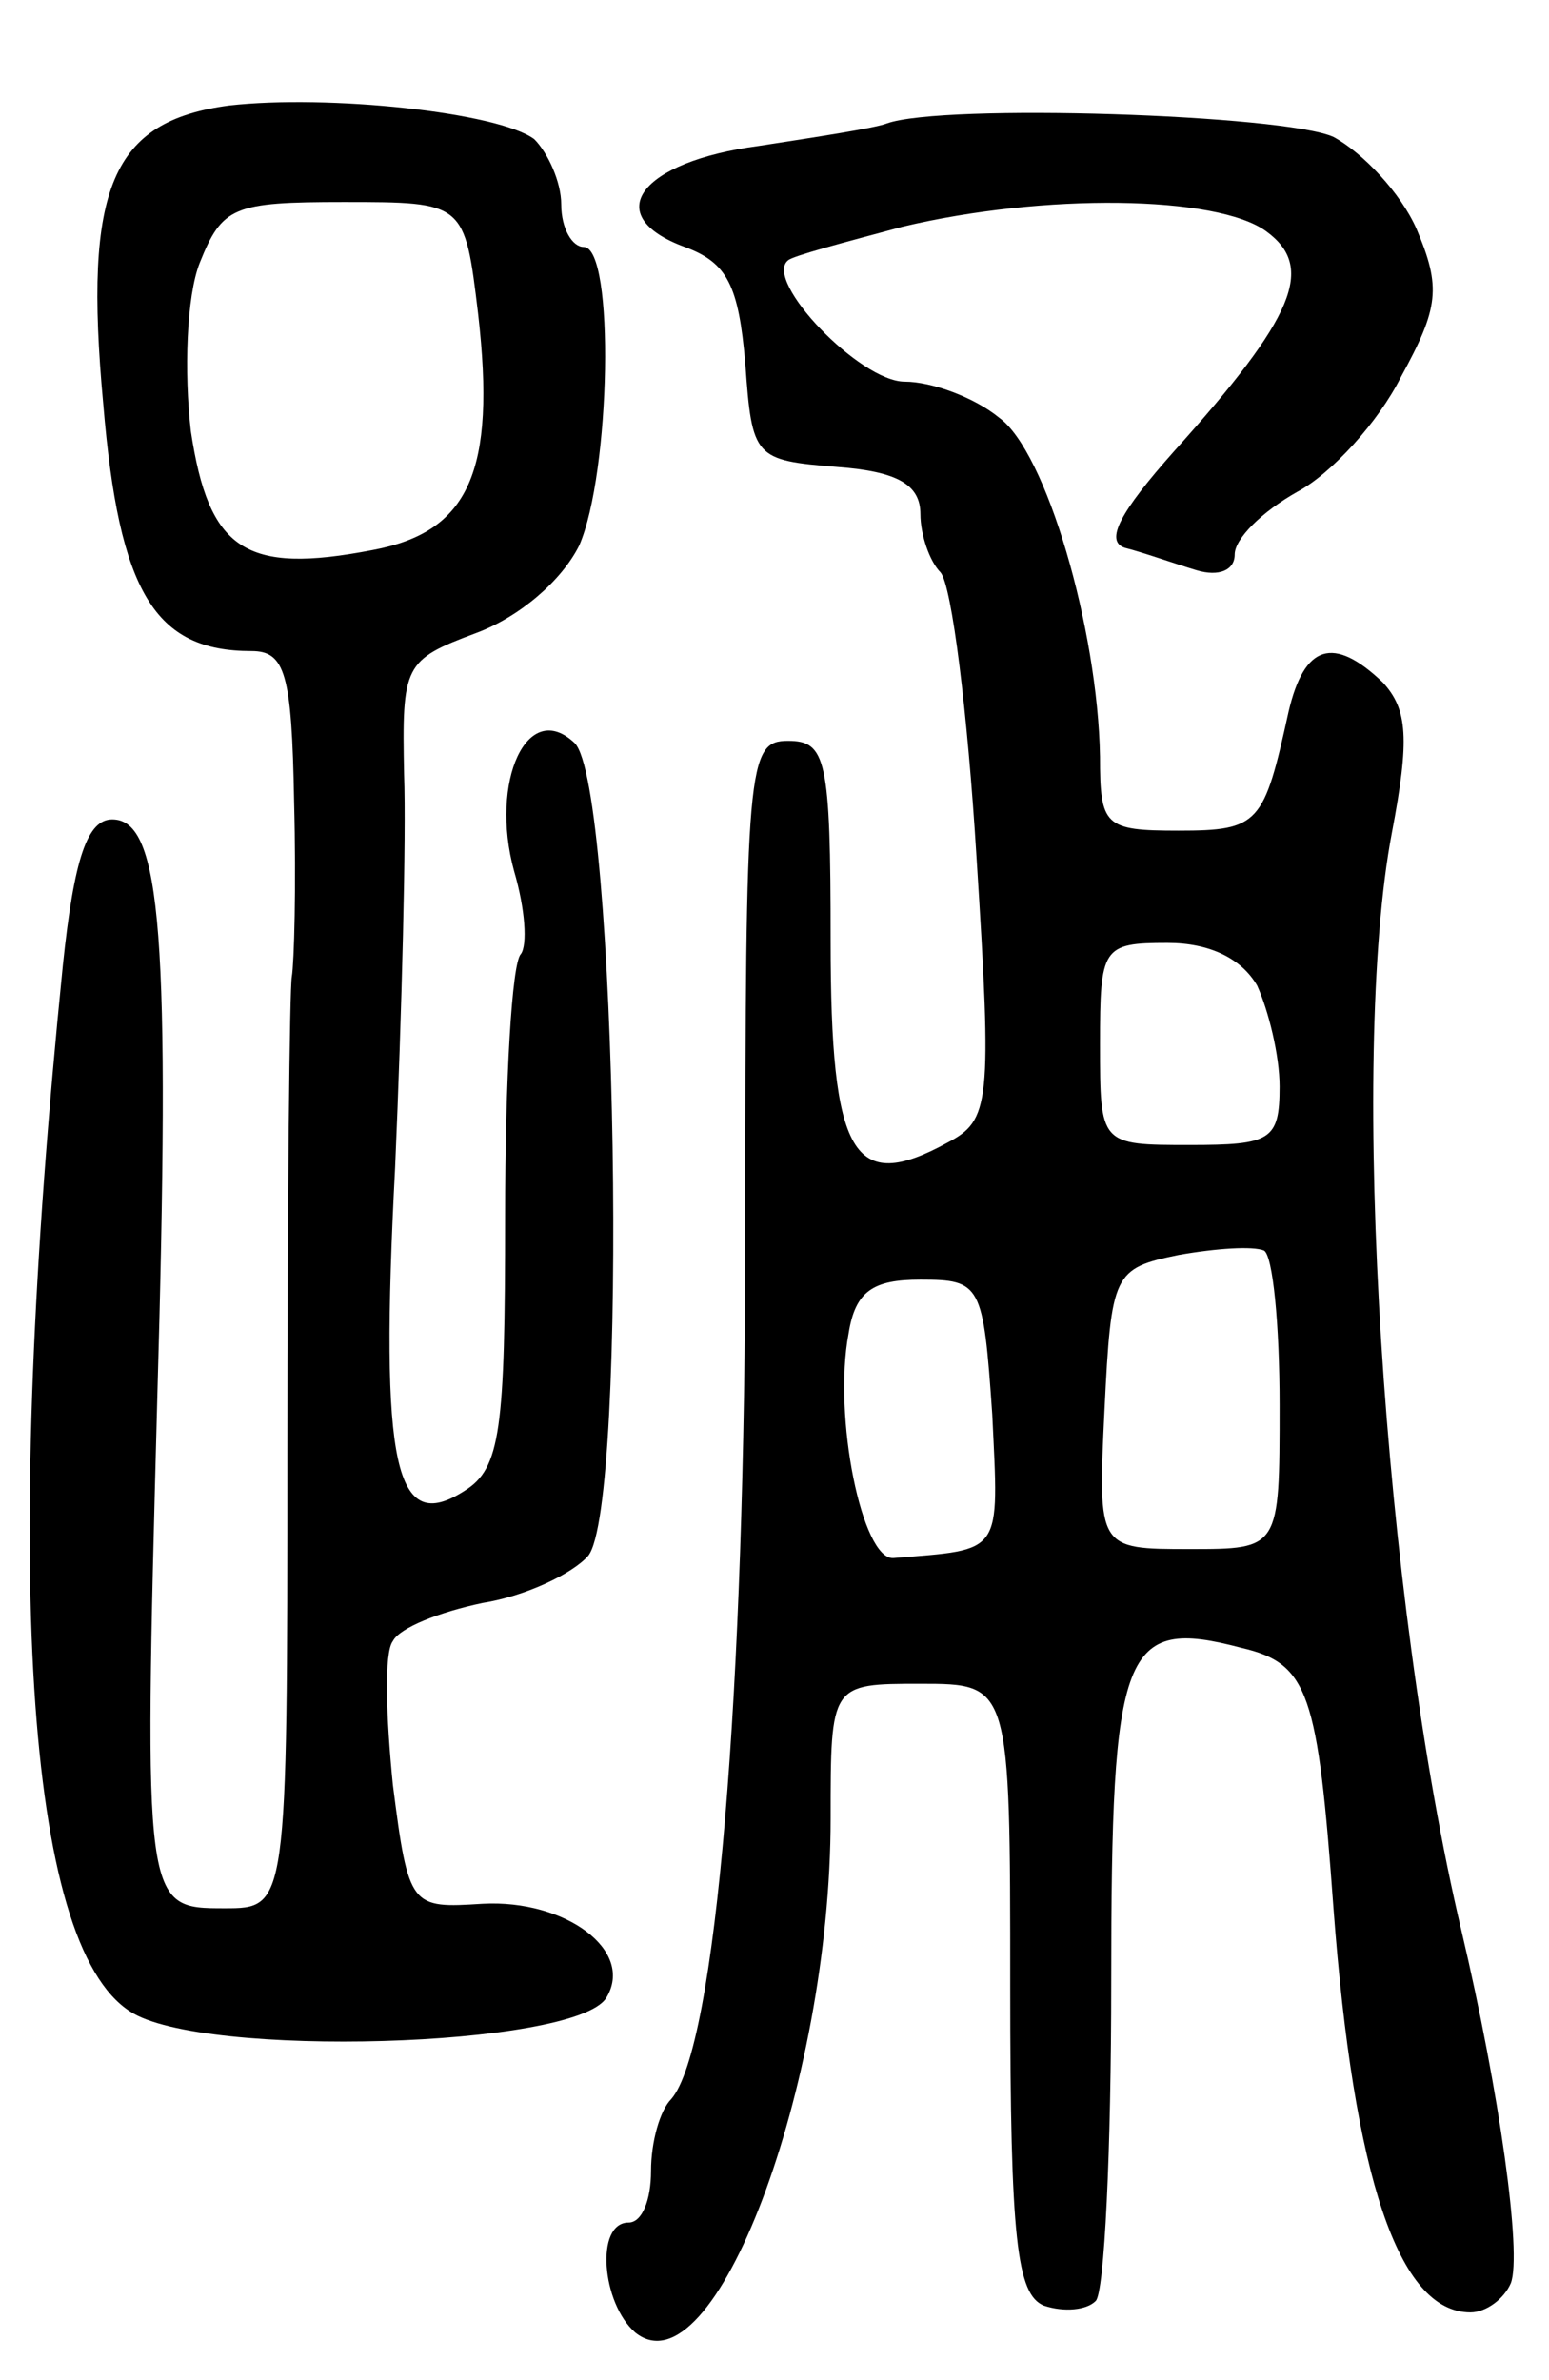 <svg version="1.0" xmlns="http://www.w3.org/2000/svg"
 width="69pt" height="106pt" viewBox="0 0 69 106"
 preserveAspectRatio="xMidYMid meet">
<g transform="translate(0,106) scale(0.1,-0.1)"
fill="#000000" stroke="none">
<path d="M102 1013 c-52 -7 -65 -36 -56 -133 7 -84 23 -110 66 -110 15 0 18
-10 19 -67 1 -38 0 -72 -1 -78 -1 -5 -2 -101 -2 -212 0 -203 0 -203 -28 -203
-36 0 -36 0 -30 225 6 208 2 260 -20 260 -11 0 -17 -17 -22 -65 -27 -267 -17
-436 30 -466 32 -21 198 -16 212 6 13 21 -18 44 -55 42 -32 -2 -33 -2 -40 53
-3 30 -4 59 0 64 3 6 21 13 40 17 19 3 40 13 47 21 18 22 13 343 -6 362 -21
20 -38 -17 -27 -57 5 -17 6 -33 3 -37 -4 -4 -7 -56 -7 -117 0 -95 -2 -112 -18
-122 -31 -20 -38 10 -31 144 3 69 5 148 4 175 -1 49 0 51 32 63 19 7 38 23 46
39 14 32 16 133 2 133 -5 0 -10 8 -10 19 0 10 -6 23 -12 29 -16 12 -92 20
-136 15z m111 -93 c8 -70 -4 -97 -47 -105 -57 -11 -73 0 -81 53 -3 26 -2 60 4
75 10 25 15 27 64 27 54 0 54 0 60 -50z"/>
<path d="M395 1005 c-5 -2 -31 -6 -57 -10 -53 -7 -71 -31 -33 -45 19 -7 24
-17 27 -52 3 -42 4 -43 41 -46 27 -2 37 -8 37 -21 0 -9 4 -21 9 -26 5 -6 12
-62 16 -127 7 -110 6 -117 -13 -127 -42 -23 -52 -6 -52 90 0 81 -2 89 -19 89
-18 0 -19 -10 -19 -217 0 -207 -13 -365 -33 -388 -5 -5 -9 -19 -9 -32 0 -13
-4 -23 -10 -23 -15 0 -12 -36 3 -49 35 -28 87 110 87 229 0 60 0 60 40 60 40
0 40 0 40 -135 0 -113 3 -137 15 -142 9 -3 19 -2 23 2 4 3 7 68 7 142 0 149 5
163 58 149 30 -7 34 -20 41 -116 9 -120 29 -180 61 -180 7 0 15 6 18 13 5 13
-5 85 -22 157 -35 148 -50 389 -31 489 8 42 7 55 -4 67 -22 21 -35 17 -42 -13
-11 -50 -13 -53 -49 -53 -33 0 -35 2 -35 33 -1 57 -24 136 -45 151 -11 9 -30
16 -42 16 -20 0 -63 45 -52 54 2 2 25 8 51 15 63 15 140 14 162 -2 22 -16 13
-38 -41 -98 -24 -27 -31 -40 -22 -43 8 -2 22 -7 32 -10 10 -3 17 0 17 7 0 7
12 19 28 28 15 8 36 31 46 51 17 31 18 40 7 66 -7 16 -24 34 -37 41 -22 10
-174 15 -199 6z m165 -384 c5 -11 10 -31 10 -45 0 -24 -4 -26 -40 -26 -40 0
-40 0 -40 45 0 43 1 45 30 45 19 0 33 -7 40 -19z m10 -187 c0 -64 0 -64 -40
-64 -41 0 -41 0 -38 62 3 61 4 63 33 69 17 3 33 4 38 2 4 -2 7 -33 7 -69z
m-128 -4 c3 -63 5 -60 -44 -64 -14 -1 -27 63 -20 100 3 19 11 24 32 24 27 0
28 -2 32 -60z"/>
</g>
</svg>
